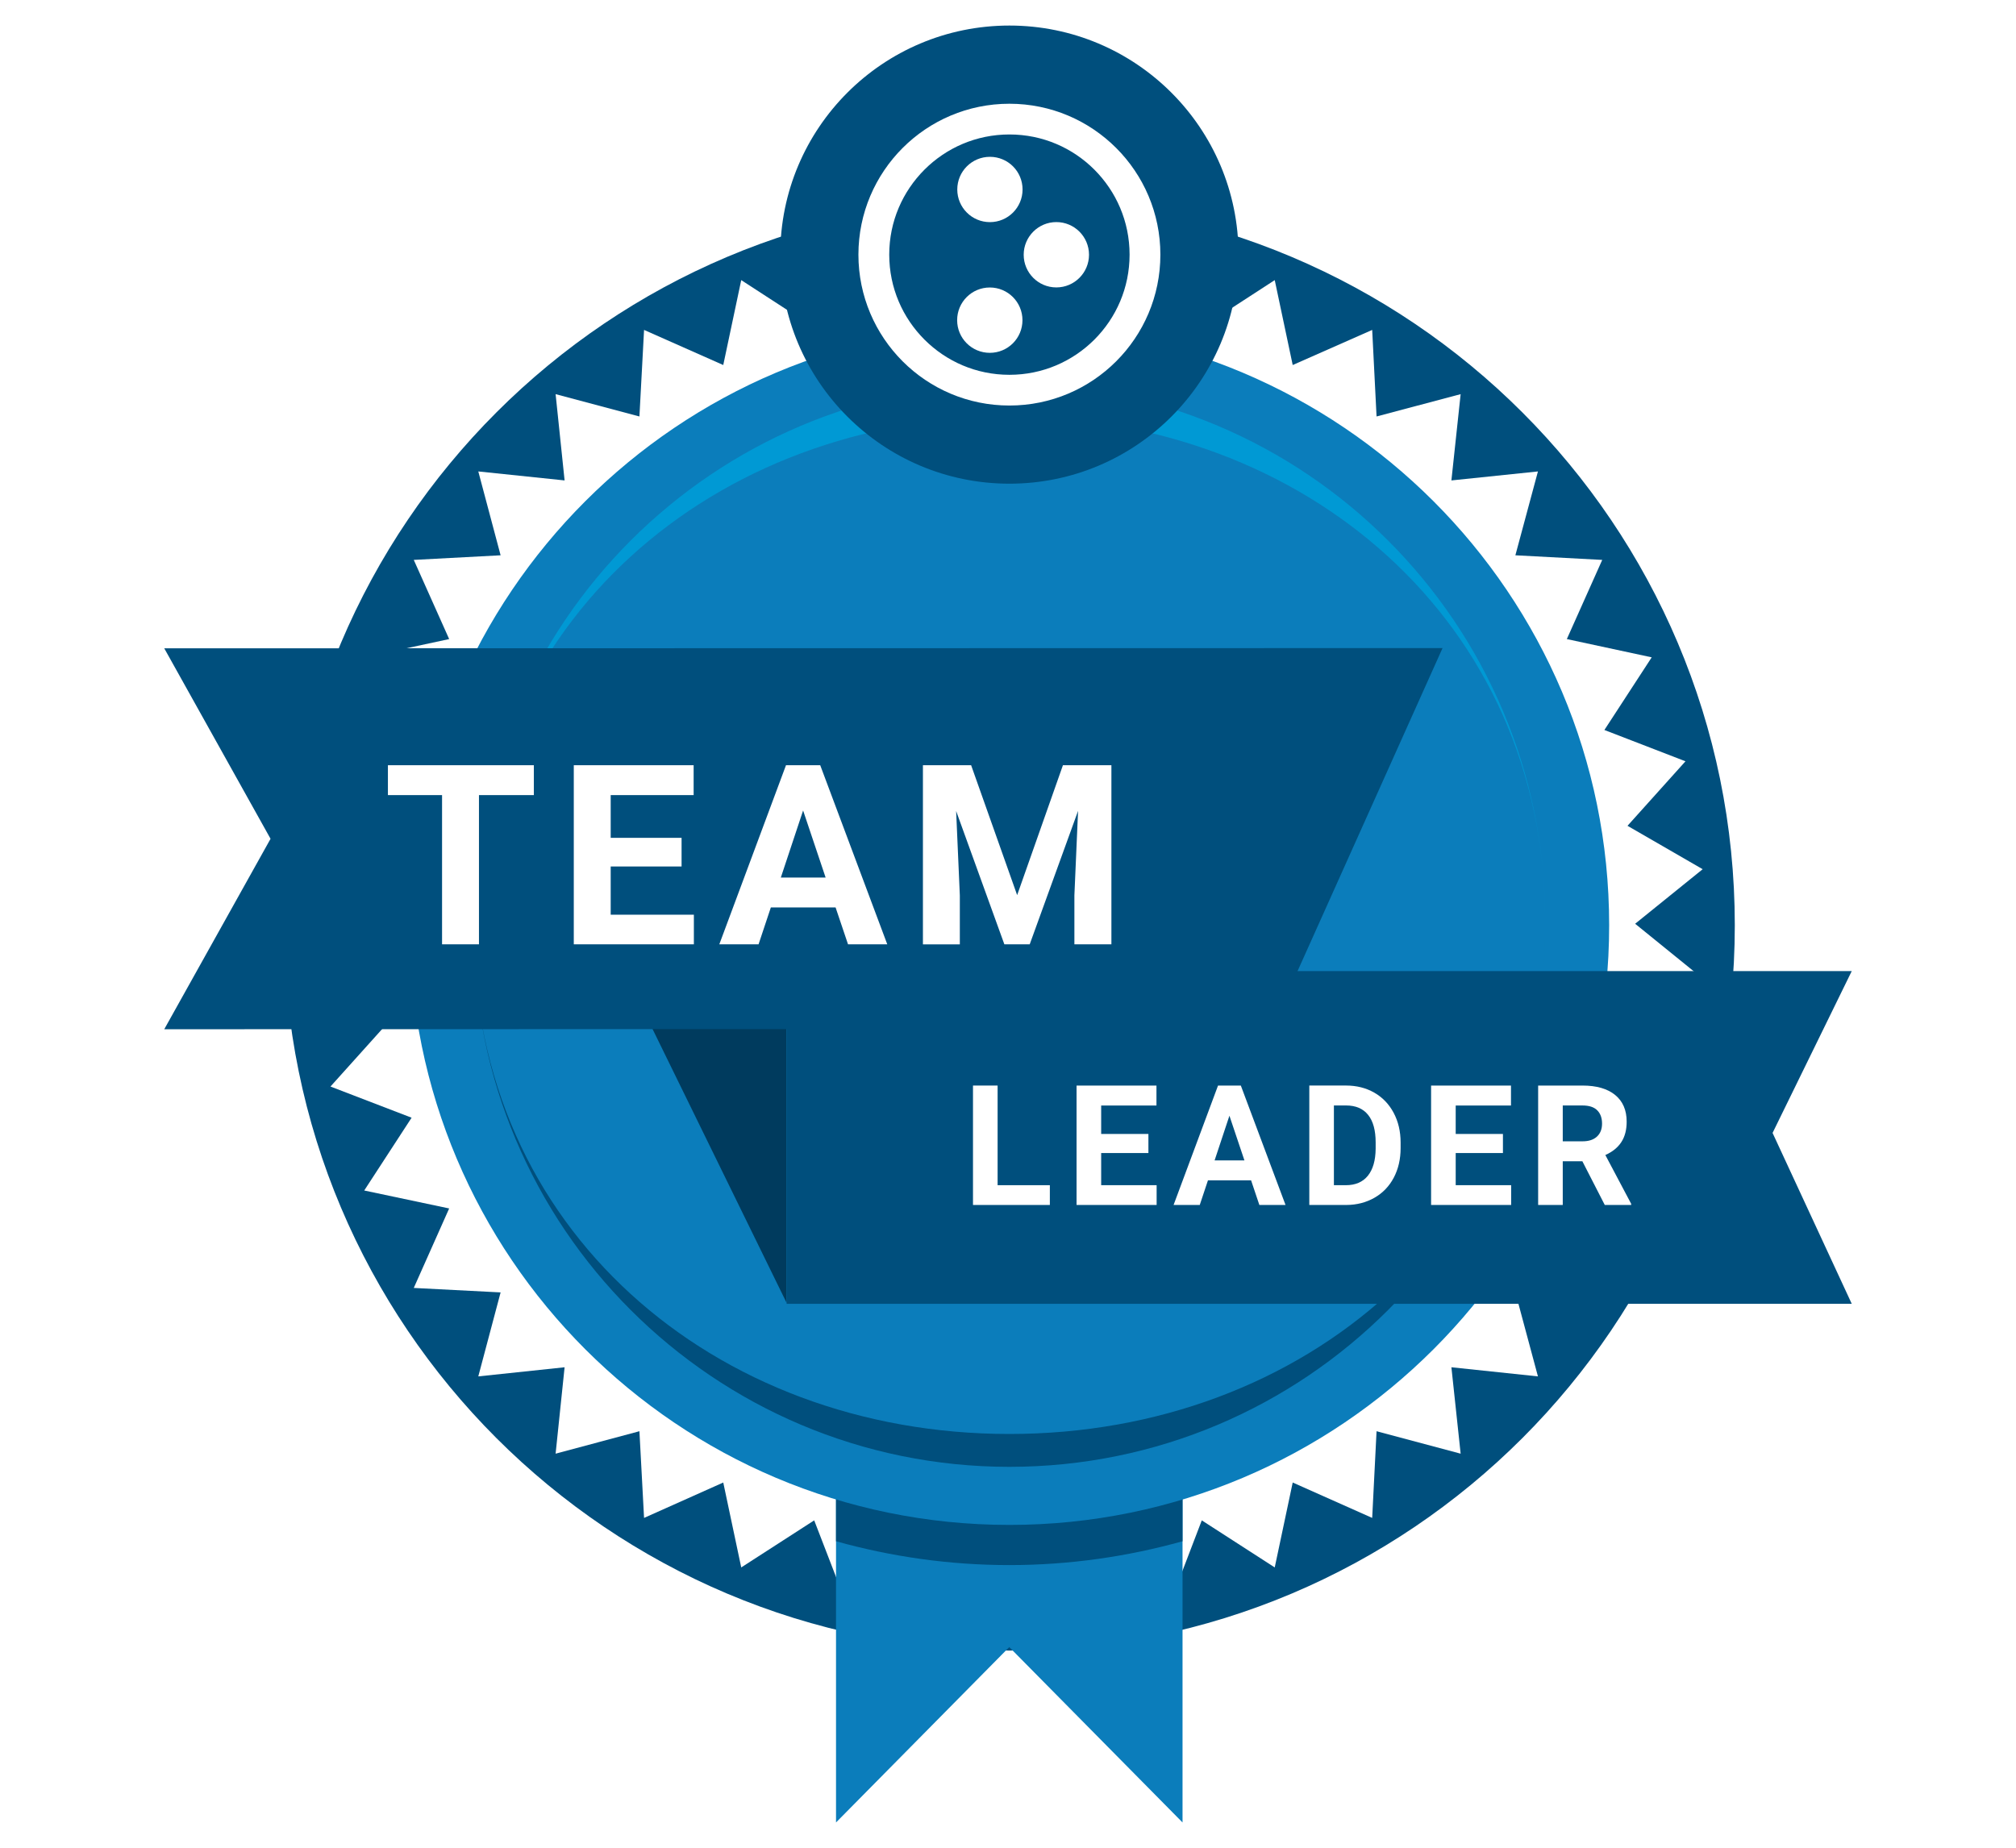 <?xml version="1.0" encoding="iso-8859-1"?>
<!-- Generator: Adobe Illustrator 16.0.4, SVG Export Plug-In . SVG Version: 6.00 Build 0)  -->
<!DOCTYPE svg PUBLIC "-//W3C//DTD SVG 1.1//EN" "http://www.w3.org/Graphics/SVG/1.1/DTD/svg11.dtd">
<svg version="1.1" id="Layer_1" xmlns="http://www.w3.org/2000/svg" xmlns:xlink="http://www.w3.org/1999/xlink" x="0px" y="0px"
	 width="120px" height="110px" viewBox="0 0 120 110" style="enable-background:new 0 0 120 110;" xml:space="preserve">
<g>
	<polygon style="fill:#FFFFFF;" points="0,0 0,110 120,110 120,0 0,0 	"/>
	<path style="fill:#004F7D;" d="M103.262,55.081c0-23.846-19.332-43.178-43.179-43.178c-23.848,0-43.18,19.332-43.18,43.178
		c0,23.849,19.332,43.181,43.18,43.181C83.93,98.262,103.262,78.93,103.262,55.081L103.262,55.081z"/>
	<polygon style="fill:#FFFFFF;" points="60,92.324 63.256,96.353 65.849,91.872 69.688,95.339 71.535,90.511 75.877,93.313 
		76.947,88.258 81.678,90.365 81.938,85.204 86.943,86.541 86.393,81.397 91.544,81.94 90.201,76.94 95.371,76.674 93.264,71.942 
		98.316,70.873 95.5,66.54 100.326,64.684 96.875,60.843 101.349,58.253 97.33,54.994 101.349,51.746 96.875,49.162 100.326,45.322 
		95.5,43.458 98.316,39.133 93.264,38.046 95.371,33.332 90.201,33.058 91.544,28.066 86.393,28.601 86.943,23.465 81.938,24.793 
		81.678,19.641 76.947,21.731 75.877,16.676 71.535,19.496 69.688,14.667 65.849,18.118 63.256,13.647 60,17.664 56.742,13.647 
		54.167,18.118 50.327,14.667 48.464,19.496 44.121,16.676 43.051,21.731 38.337,19.641 38.061,24.793 33.072,23.465 33.607,28.601 
		28.47,28.066 29.798,33.058 24.629,33.332 26.736,38.046 21.68,39.133 24.5,43.458 19.671,45.322 23.123,49.162 18.651,51.746 
		22.67,54.994 18.651,58.253 23.123,60.843 19.671,64.684 24.5,66.54 21.68,70.873 26.736,71.942 24.629,76.674 29.798,76.94 
		28.47,81.94 33.607,81.397 33.072,86.541 38.061,85.204 38.337,90.365 43.051,88.258 44.121,93.313 48.464,90.511 50.327,95.339 
		54.167,91.872 56.742,96.353 60,92.324 	"/>
	<polygon style="fill:#0B7DBB;" points="70.389,108.496 60.076,98.055 49.763,108.496 49.763,85.656 70.389,85.656 70.389,108.496 	
		"/>
	<path style="fill:#004F7D;" d="M60.076,90.603c-3.586,0-7.047-0.535-10.313-1.518v2.67c3.283,0.916,6.738,1.418,10.313,1.418
		c3.574,0,7.03-0.502,10.312-1.418v-2.67C67.123,90.067,63.662,90.603,60.076,90.603L60.076,90.603z"/>
	<path style="fill:#0B7DBB;" d="M95.783,55.083c0-19.717-15.984-35.7-35.701-35.7c-19.715,0-35.7,15.982-35.7,35.7
		c0,19.717,15.984,35.699,35.7,35.699C79.799,90.782,95.783,74.8,95.783,55.083L95.783,55.083z"/>
	<path style="fill:#0099D4;" d="M60.084,22.842c-17.61,0.002-31.881,14.273-31.885,31.887c-0.002-17.668,14.275-29.934,31.885-29.93
		c17.607-0.004,31.885,12.262,31.883,29.928C91.963,37.118,77.691,22.846,60.084,22.842L60.084,22.842z"/>
	<path style="fill:#004F7D;" d="M60.082,87.325c17.609-0.002,31.881-14.273,31.885-31.887c0.002,17.668-14.275,29.934-31.885,29.93
		C42.474,85.372,28.197,73.106,28.199,55.44C28.203,73.05,42.474,87.321,60.082,87.325L60.082,87.325z"/>
	<path style="fill:#004F7D;" d="M73.721,15.16c0,7.531-6.107,13.635-13.637,13.635c-7.533,0-13.639-6.104-13.639-13.635
		c0-7.533,6.105-13.639,13.639-13.639C67.613,1.521,73.721,7.627,73.721,15.16L73.721,15.16z"/>
	<path style="fill:#FFFFFF;" d="M58.924,9.336c1.075,0,1.943,0.869,1.943,1.945c0,1.072-0.869,1.943-1.943,1.943
		c-1.074,0-1.943-0.871-1.943-1.943C56.981,10.205,57.85,9.336,58.924,9.336L58.924,9.336z"/>
	<path style="fill:#FFFFFF;" d="M64.822,15.166c0,1.072-0.871,1.945-1.945,1.945s-1.943-0.873-1.943-1.945
		c0-1.074,0.873-1.945,1.943-1.945C63.951,13.221,64.822,14.092,64.822,15.166L64.822,15.166z"/>
	<path style="fill:#FFFFFF;" d="M58.918,17.115c1.074,0,1.943,0.871,1.943,1.947c0,1.074-0.869,1.943-1.943,1.943
		c-1.076,0-1.945-0.869-1.945-1.943C56.973,17.986,57.842,17.115,58.918,17.115L58.918,17.115z"/>
	<path style="fill:#FFFFFF;" d="M60.084,6.176c-4.962,0-8.984,4.021-8.988,8.984c0.004,4.963,4.025,8.982,8.988,8.982
		c4.961,0,8.986-4.02,8.986-8.982S65.045,6.176,60.084,6.176L60.084,6.176z M65.143,20.217c-1.299,1.297-3.082,2.096-5.059,2.096
		c-1.98,0-3.759-0.799-5.057-2.096c-1.296-1.297-2.096-3.08-2.096-5.057c0-1.98,0.799-3.76,2.096-5.059
		c1.297-1.297,3.08-2.096,5.057-2.096c1.979,0,3.762,0.799,5.059,2.096c1.295,1.299,2.094,3.078,2.094,5.059
		C67.236,17.137,66.438,18.92,65.143,20.217L65.143,20.217z"/>
	<polygon style="fill:#003B5E;" points="38.593,60.752 46.822,60.752 46.822,77.562 38.593,60.752 	"/>
	<polygon style="fill:#004F7D;" points="75.688,61.26 9.777,61.273 16.104,49.935 9.777,38.596 85.866,38.582 75.688,61.26 	"/>
	<polygon style="fill:#004F7D;" points="110.223,77.618 46.822,77.618 46.822,57.812 110.223,57.812 105.51,67.446 110.223,77.618 	
		"/>
	<g>
		<path style="fill:#FFFFFF;" d="M31.776,47.334H28.51v8.884h-2.197v-8.884H23.09v-1.78h8.687V47.334z"/>
		<path style="fill:#FFFFFF;" d="M40.57,51.583h-4.219v2.871h4.951v1.765h-7.148V45.555h7.134v1.78h-4.937v2.542h4.219V51.583z"/>
		<path style="fill:#FFFFFF;" d="M49.737,54.021h-3.853l-0.732,2.197h-2.336l3.97-10.664h2.036l3.992,10.664h-2.336L49.737,54.021z
			 M46.478,52.242h2.666l-1.34-3.992L46.478,52.242z"/>
		<path style="fill:#FFFFFF;" d="M57.805,45.555l2.74,7.734l2.725-7.734h2.885v10.664h-2.203v-2.915l0.219-5.032l-2.879,7.947
			h-1.508l-2.871-7.939l0.22,5.024v2.915h-2.197V45.555H57.805z"/>
	</g>
	<g>
		<path style="fill:#FFFFFF;" d="M59.381,70.558h3.11v1.177h-4.575v-7.109h1.465V70.558z"/>
		<path style="fill:#FFFFFF;" d="M68.358,68.644h-2.812v1.914h3.301v1.177h-4.766v-7.109h4.756v1.187h-3.291v1.694h2.812V68.644z"/>
		<path style="fill:#FFFFFF;" d="M74.47,70.27h-2.568l-0.488,1.465h-1.558l2.646-7.109h1.357l2.661,7.109h-1.558L74.47,70.27z
			 M72.297,69.083h1.777l-0.894-2.661L72.297,69.083z"/>
		<path style="fill:#FFFFFF;" d="M77.935,71.734v-7.109h2.188c0.625,0,1.184,0.141,1.678,0.422c0.492,0.282,0.878,0.683,1.154,1.201
			c0.276,0.52,0.415,1.109,0.415,1.771v0.327c0,0.661-0.136,1.248-0.407,1.763c-0.272,0.515-0.655,0.913-1.15,1.196
			s-1.053,0.427-1.675,0.43H77.935z M79.399,65.812v4.746h0.708c0.573,0,1.011-0.188,1.313-0.562s0.457-0.91,0.464-1.606v-0.376
			c0-0.723-0.149-1.271-0.449-1.643c-0.3-0.373-0.737-0.56-1.313-0.56H79.399z"/>
		<path style="fill:#FFFFFF;" d="M89.461,68.644h-2.812v1.914h3.301v1.177h-4.766v-7.109h4.756v1.187h-3.291v1.694h2.812V68.644z"/>
	</g>
	<g>
		<path style="fill:#FFFFFF;" d="M94.188,69.132h-1.167v2.603h-1.465v-7.109h2.642c0.84,0,1.487,0.188,1.943,0.562
			s0.684,0.903,0.684,1.587c0,0.485-0.104,0.89-0.315,1.213c-0.209,0.324-0.527,0.582-0.954,0.774l1.538,2.905v0.068h-1.572
			L94.188,69.132z M93.021,67.945h1.182c0.368,0,0.652-0.094,0.854-0.281c0.202-0.187,0.303-0.444,0.303-0.773
			c0-0.335-0.095-0.599-0.286-0.791c-0.189-0.192-0.482-0.288-0.876-0.288h-1.177V67.945z"/>
	</g>
</g>
</svg>

